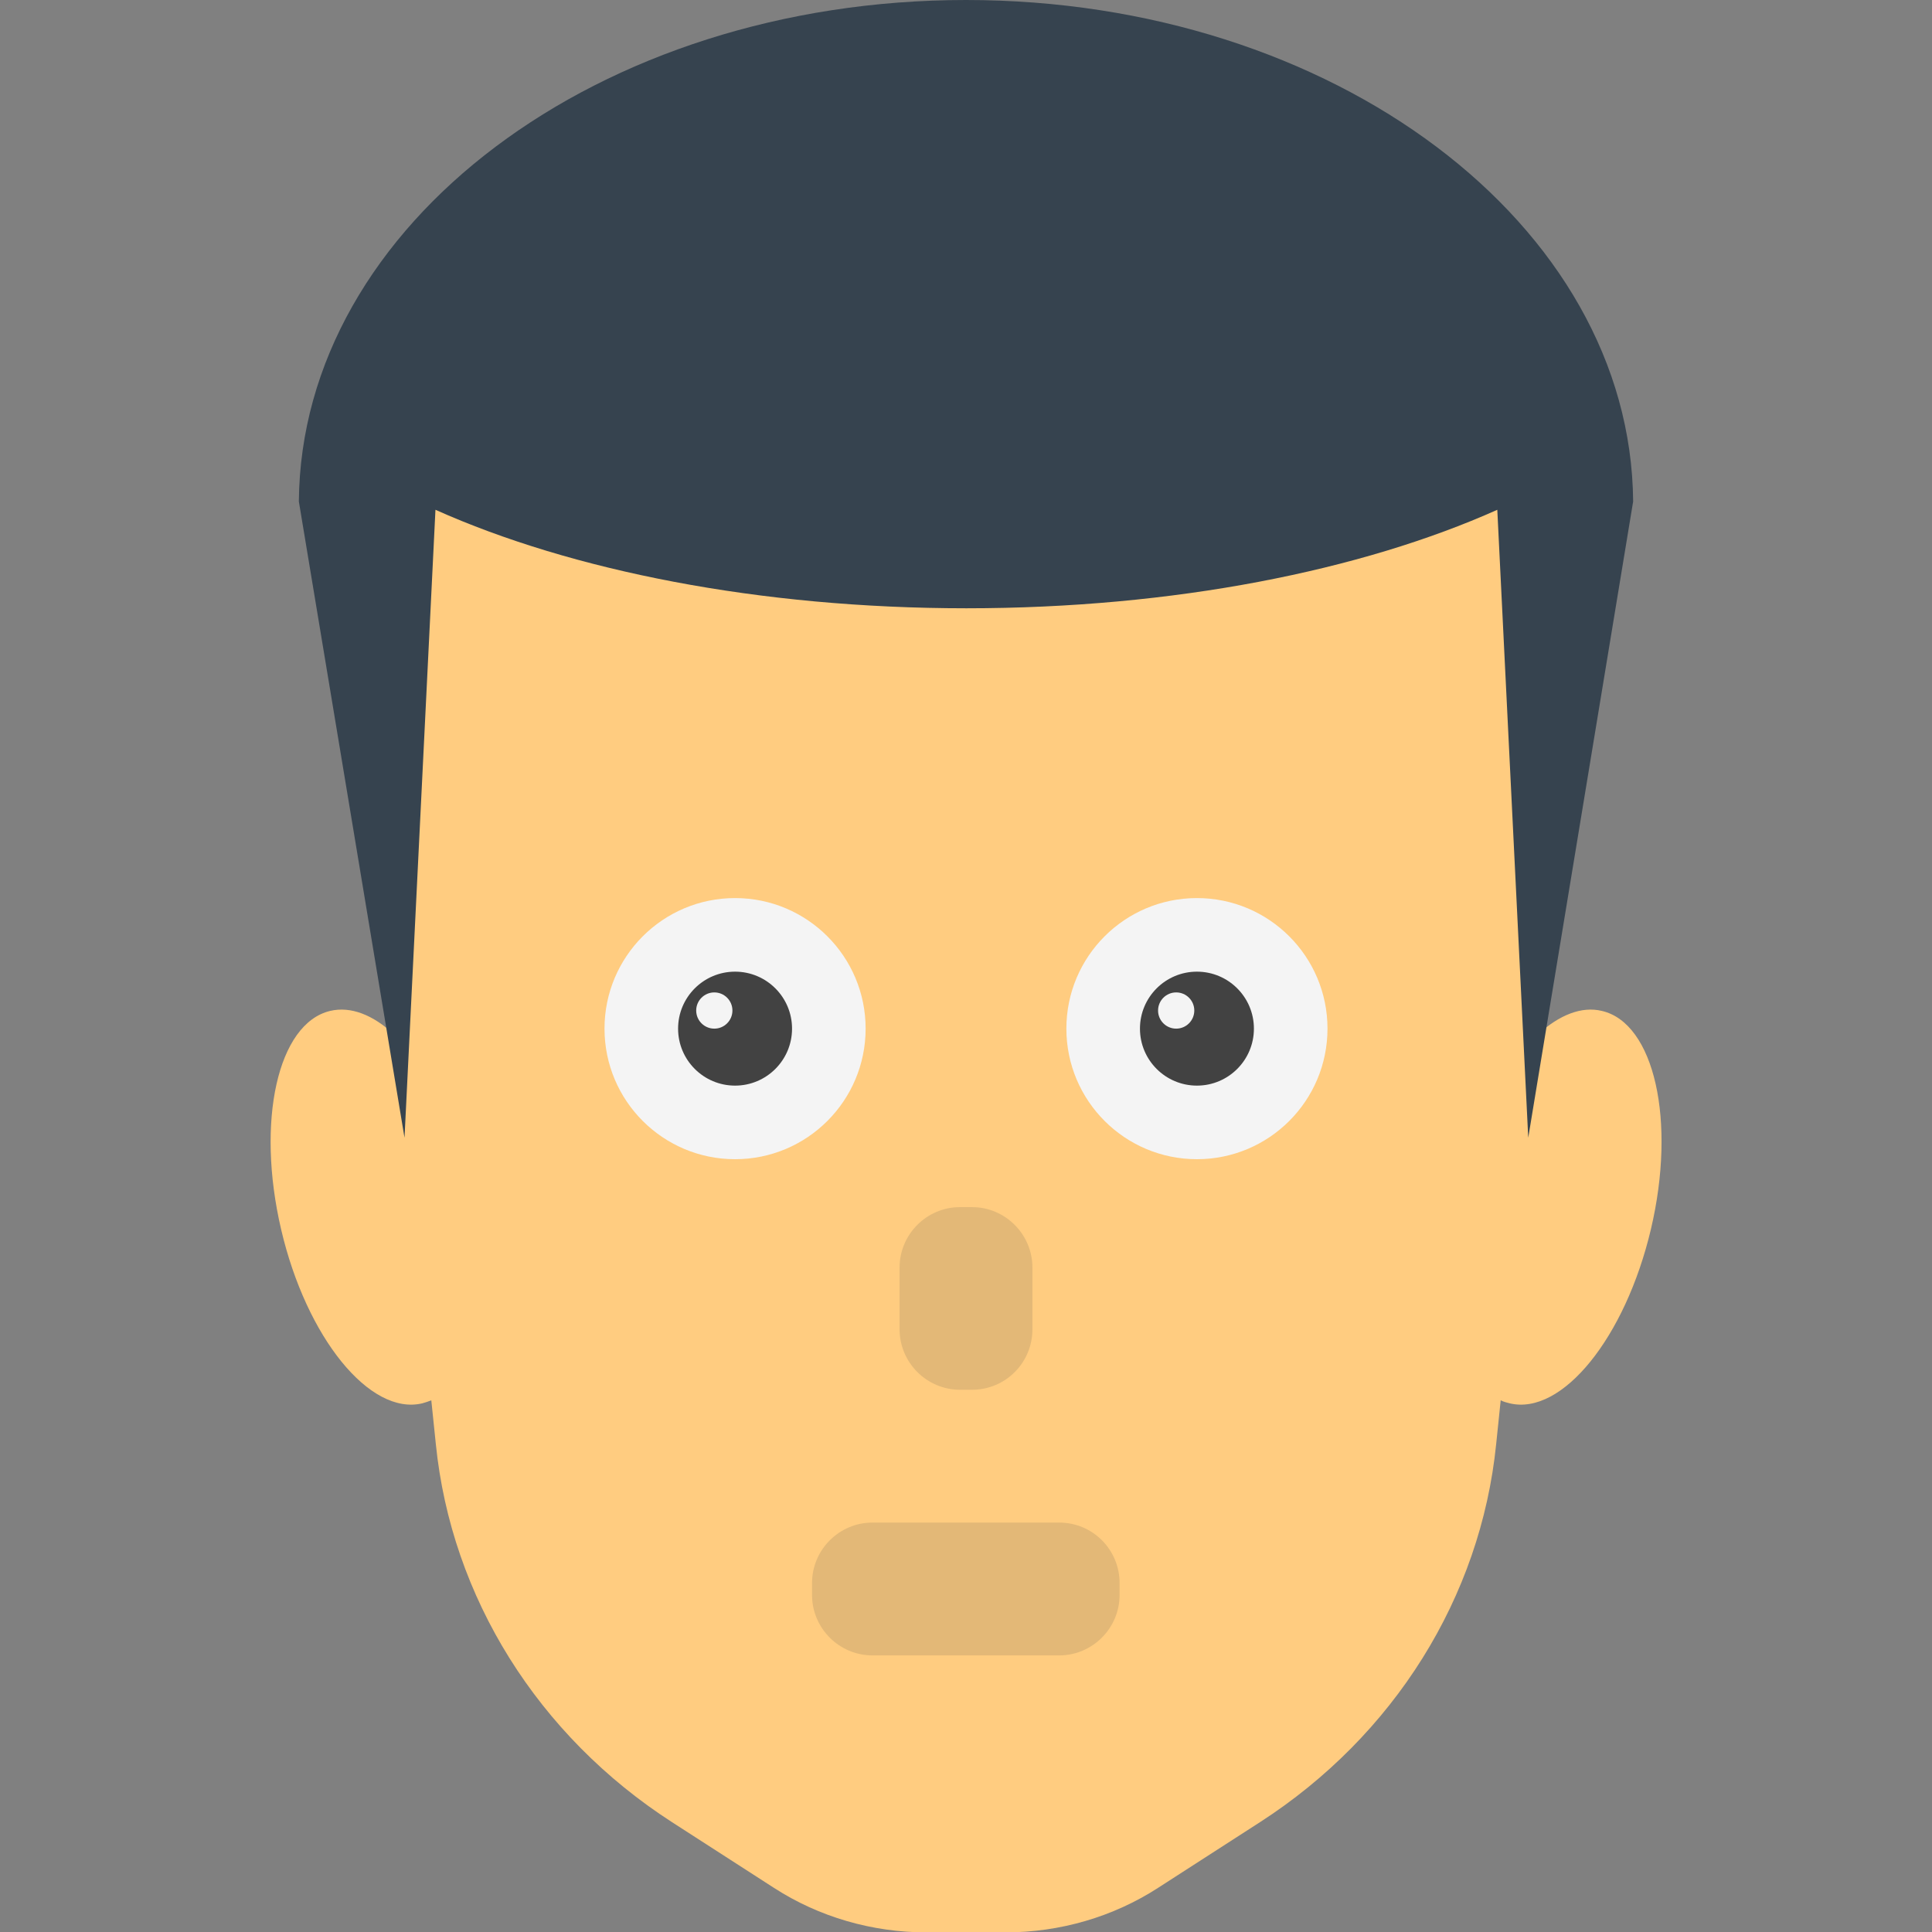 <svg xmlns="http://www.w3.org/2000/svg" viewBox="0 0 512 512" xml:space="preserve"><rect x="0" y="0" width="512" height="512" fill="#808080" stroke="none"/><style>.st3{fill:#f4f4f4}.st4{fill:#424242}</style><path d="M424.5 267.9c-5.4-1.3-11.3 1.1-16.9 6.2l11.7-114.4C419.3 73.9 346.2 4.4 256 4.4S92.7 73.9 92.7 159.7l11.7 114.4c-5.5-5.1-11.4-7.5-16.9-6.2-13.9 3.3-19.7 29.2-13 57.9 6.7 28.7 23.5 49.4 37.4 46.1.8-.2 1.6-.5 2.4-.8l1.2 11.6c4.1 40.6 27.1 77.3 62.6 100.2l27 17.4c11.9 7.7 26 11.8 40.4 11.8h21c14.4 0 28.5-4.1 40.4-11.8l27-17.4c35.5-22.9 58.5-59.6 62.6-100.2l1.2-11.6c.8.4 1.6.6 2.4.8 13.9 3.3 30.6-17.4 37.4-46.1 6.8-28.8.9-54.7-13-57.9z" fill="#ffcc80"/><path d="M432.8 132.9C432.2 59.4 353.3 0 256 0S79.8 59.4 79.2 132.9l28 168.6 8.2-166.4c36 16.1 85.7 26.1 140.7 26.1s104.7-10 140.7-26.1l8.2 166.4 27.8-168.6z" fill="#36434f"/><path d="M257.6 368.3h-3.2c-8.8 0-16-7.2-16-16v-16.4c0-8.8 7.2-16 16-16h3.2c8.8 0 16 7.2 16 16v16.4c0 8.8-7.1 16-16 16zm39.1 51.2v3.2c0 8.8-7.2 16-16 16h-49.5c-8.8 0-16-7.2-16-16v-3.2c0-8.8 7.2-16 16-16h49.5c8.9 0 16 7.2 16 16z" fill="#e3b877"/><circle class="st3" cx="194.8" cy="272.6" r="34.6"/><circle class="st4" cx="194.8" cy="272.6" r="15.1"/><circle class="st3" cx="189.3" cy="267.8" r="4.8"/><circle class="st3" cx="317.2" cy="272.6" r="34.6"/><circle class="st4" cx="317.2" cy="272.6" r="15.1"/><circle class="st3" cx="311.7" cy="267.8" r="4.8"/></svg>